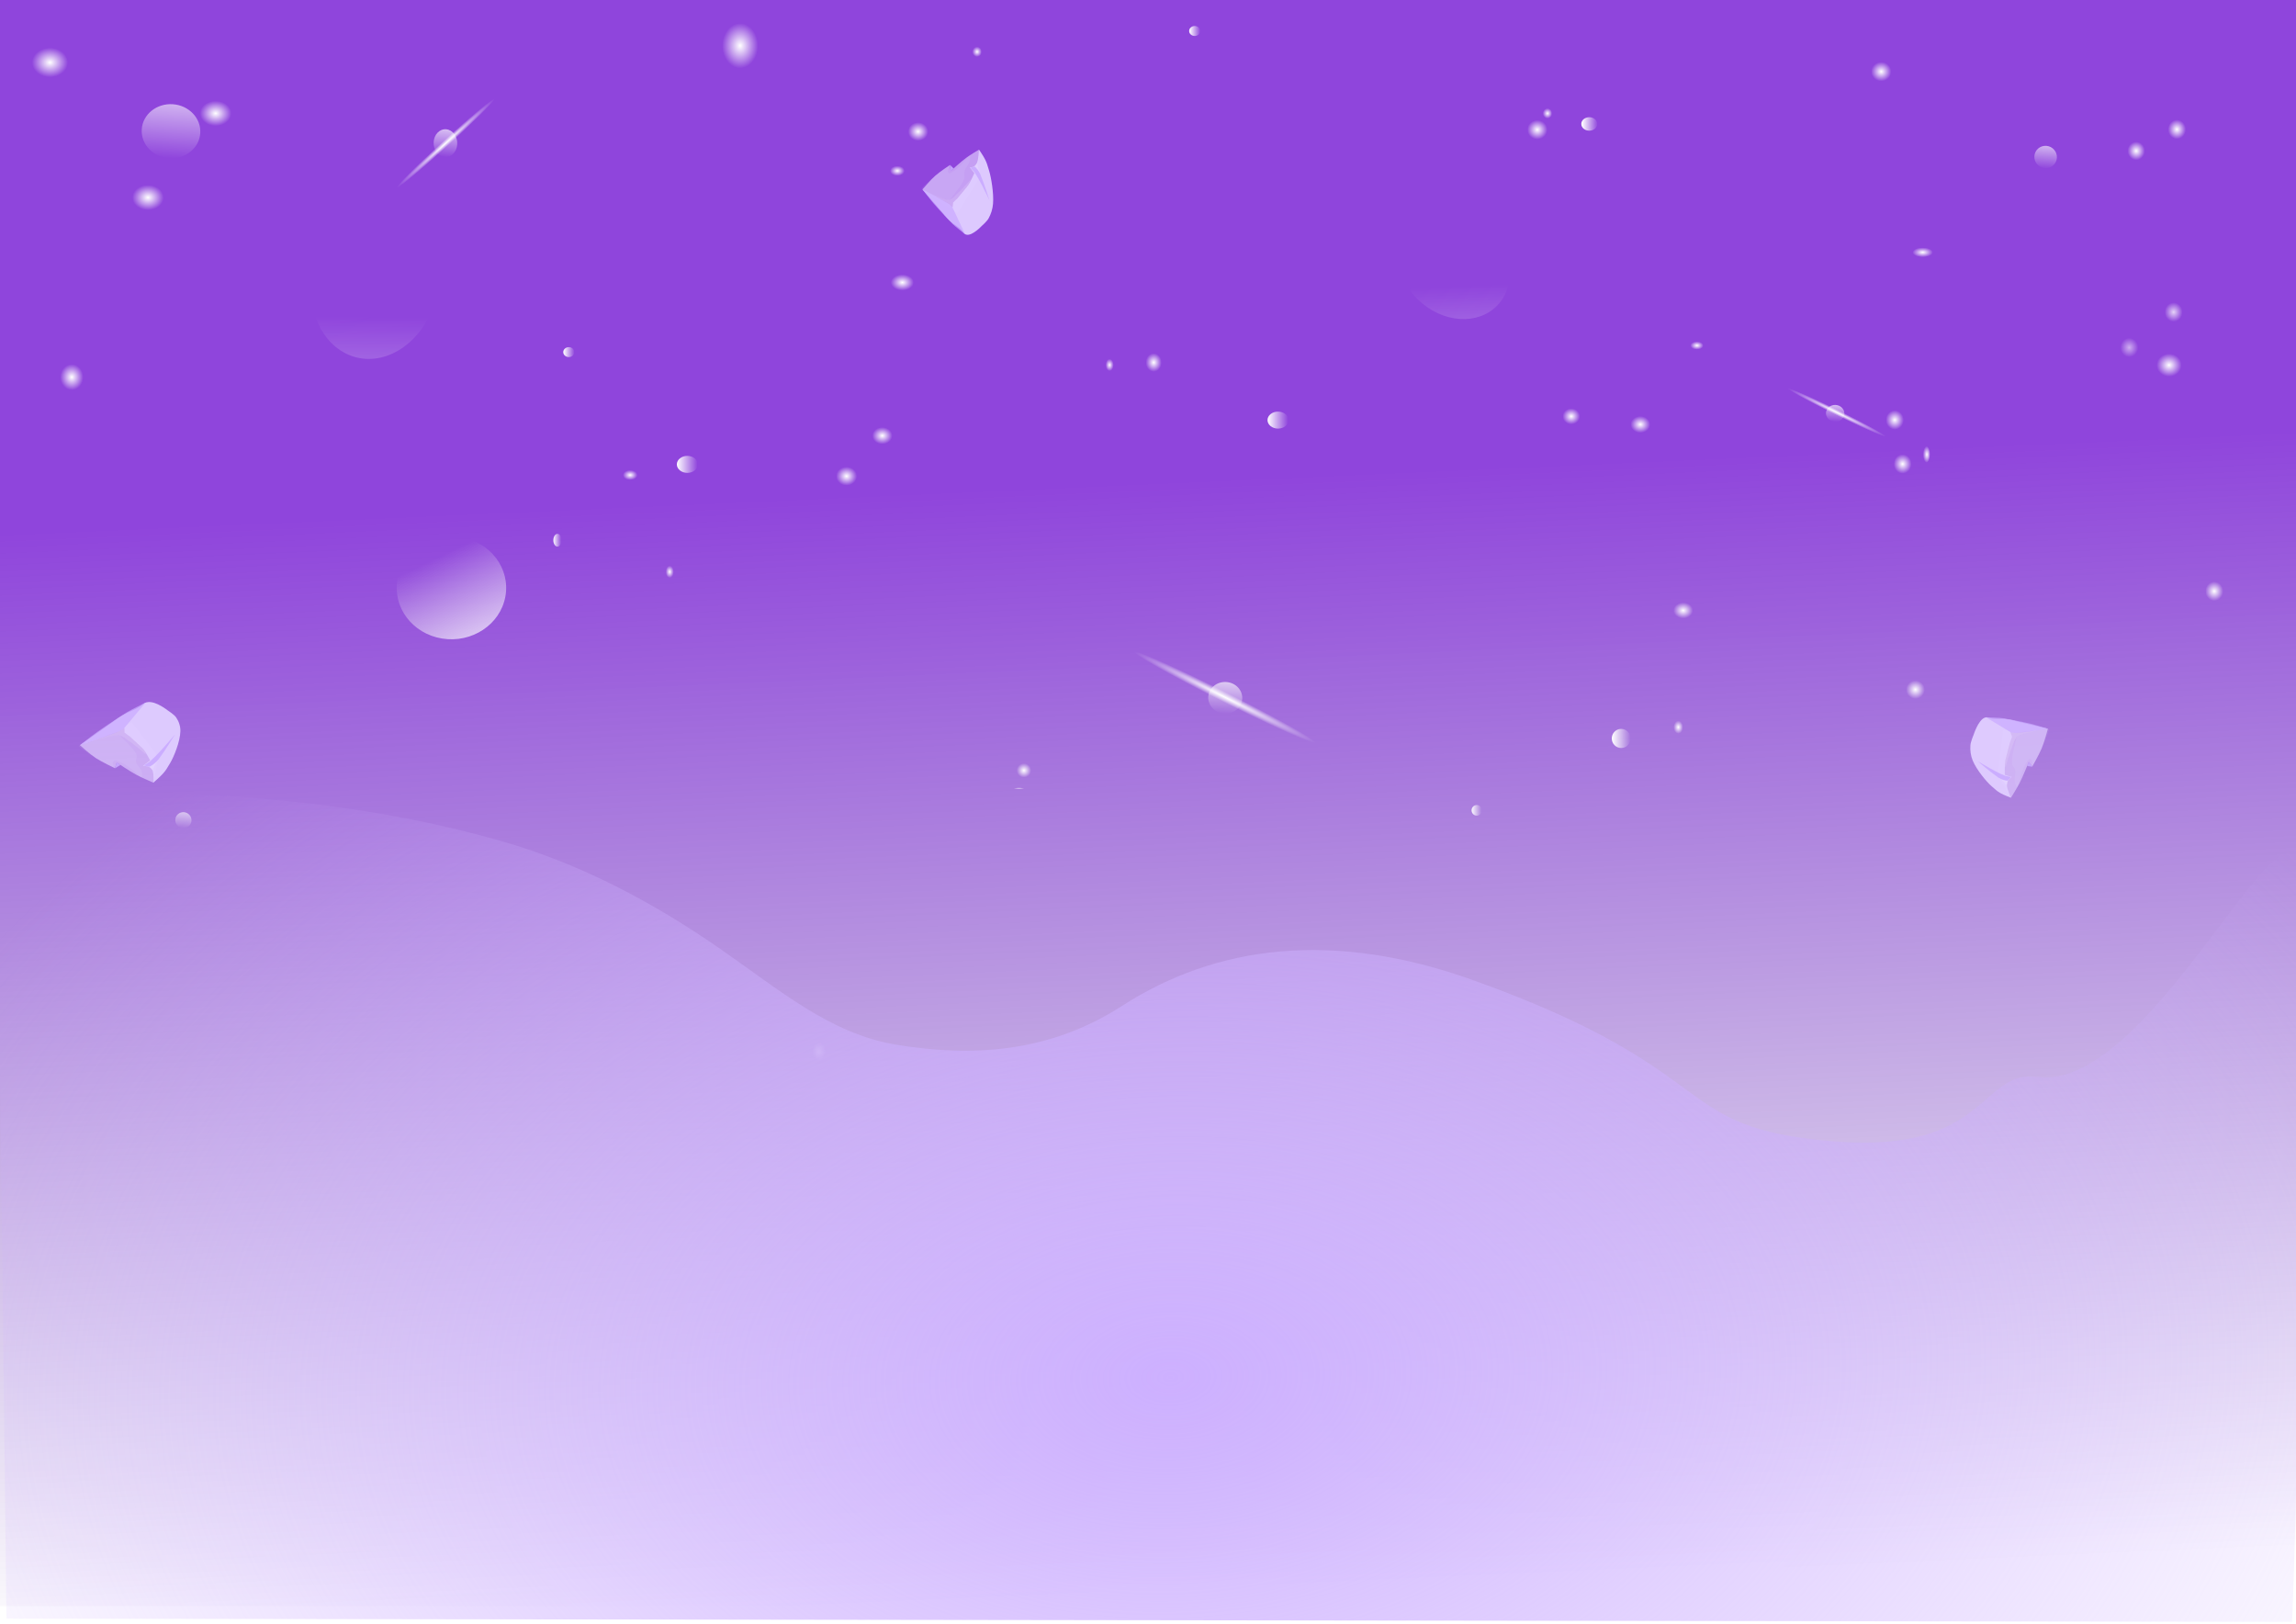 <?xml version="1.0" encoding="UTF-8" standalone="no"?>
<!-- Created with Inkscape (http://www.inkscape.org/) -->

<svg
   width="1122.52"
   height="793.701"
   viewBox="0 0 297 210"
   version="1.1"
   id="svg1"
   inkscape:version="1.3 (0e150ed6c4, 2023-07-21)"
   sodipodi:docname="backg2.svg"
   xmlns:inkscape="http://www.inkscape.org/namespaces/inkscape"
   xmlns:sodipodi="http://sodipodi.sourceforge.net/DTD/sodipodi-0.dtd"
   xmlns:xlink="http://www.w3.org/1999/xlink"
   xmlns="http://www.w3.org/2000/svg"
   xmlns:svg="http://www.w3.org/2000/svg">
  <sodipodi:namedview
     id="namedview1"
     pagecolor="#ffffff"
     bordercolor="#000000"
     borderopacity="0.25"
     inkscape:showpageshadow="2"
     inkscape:pageopacity="0.0"
     inkscape:pagecheckerboard="0"
     inkscape:deskcolor="#d1d1d1"
     inkscape:document-units="px"
     inkscape:zoom="0.63446243"
     inkscape:cx="628.87884"
     inkscape:cy="494.11909"
     inkscape:window-width="1360"
     inkscape:window-height="705"
     inkscape:window-x="-8"
     inkscape:window-y="-8"
     inkscape:window-maximized="1"
     inkscape:current-layer="layer1" />
  <defs
     id="defs1">
    <linearGradient
       id="linearGradient175"
       inkscape:collect="always">
      <stop
         style="stop-color:#cdb0ff;stop-opacity:1;"
         offset="0"
         id="stop175" />
      <stop
         style="stop-color:#cdb0ff;stop-opacity:0;"
         offset="1"
         id="stop176" />
    </linearGradient>
    <linearGradient
       id="linearGradient41"
       inkscape:collect="always">
      <stop
         style="stop-color:#6600cf;stop-opacity:1;"
         offset="0"
         id="stop41" />
      <stop
         style="stop-color:#3e0597;stop-opacity:0;"
         offset="1"
         id="stop42" />
    </linearGradient>
    <linearGradient
       id="linearGradient35"
       inkscape:collect="always">
      <stop
         style="stop-color:#ffffff;stop-opacity:0.646;"
         offset="0"
         id="stop34" />
      <stop
         style="stop-color:#ffffff;stop-opacity:0;"
         offset="1"
         id="stop35" />
    </linearGradient>
    <linearGradient
       id="linearGradient28"
       inkscape:collect="always">
      <stop
         style="stop-color:#ffffff;stop-opacity:0.579;"
         offset="0"
         id="stop29" />
      <stop
         style="stop-color:#ffffff;stop-opacity:0;"
         offset="1"
         id="stop30" />
    </linearGradient>
    <linearGradient
       id="linearGradient27"
       inkscape:collect="always">
      <stop
         style="stop-color:#ffffff;stop-opacity:1;"
         offset="0"
         id="stop27" />
      <stop
         style="stop-color:#ffffff;stop-opacity:0;"
         offset="1"
         id="stop28" />
    </linearGradient>
    <linearGradient
       id="linearGradient24"
       inkscape:collect="always">
      <stop
         style="stop-color:#ffffff;stop-opacity:1;"
         offset="0"
         id="stop25" />
      <stop
         style="stop-color:#ffffff;stop-opacity:0;"
         offset="1"
         id="stop26" />
    </linearGradient>
    <linearGradient
       id="linearGradient15"
       inkscape:collect="always">
      <stop
         style="stop-color:#ffffff;stop-opacity:1;"
         offset="0"
         id="stop16" />
      <stop
         style="stop-color:#ffffff;stop-opacity:0;"
         offset="1"
         id="stop17" />
    </linearGradient>
    <linearGradient
       id="linearGradient14"
       inkscape:collect="always">
      <stop
         style="stop-color:#f7f2ff;stop-opacity:0.56;"
         offset="0"
         id="stop14" />
      <stop
         style="stop-color:#f7f2ff;stop-opacity:0;"
         offset="1"
         id="stop15" />
    </linearGradient>
    <linearGradient
       id="linearGradient13"
       inkscape:collect="always">
      <stop
         style="stop-color:#f7f2ff;stop-opacity:1;"
         offset="0"
         id="stop12" />
      <stop
         style="stop-color:#f9f9f9;stop-opacity:0;"
         offset="0.963"
         id="stop13" />
    </linearGradient>
    <linearGradient
       id="linearGradient1"
       inkscape:collect="always">
      <stop
         style="stop-color:#f7f2ff;stop-opacity:1;"
         offset="0"
         id="stop1" />
      <stop
         style="stop-color:#f7f2ff;stop-opacity:0;"
         offset="1"
         id="stop2" />
    </linearGradient>
    <linearGradient
       inkscape:collect="always"
       xlink:href="#linearGradient1"
       id="linearGradient2"
       x1="-57.293"
       y1="92.704"
       x2="47.263"
       y2="42.595"
       gradientUnits="userSpaceOnUse"
       gradientTransform="matrix(0.758,0,0,0.855,-76.936,40.062)" />
    <filter
       inkscape:collect="always"
       style="color-interpolation-filters:sRGB"
       id="filter2"
       x="-0.012"
       y="-0.021"
       width="1.024"
       height="1.042">
      <feGaussianBlur
         inkscape:collect="always"
         stdDeviation="0.228"
         id="feGaussianBlur2" />
    </filter>
    <filter
       inkscape:collect="always"
       style="color-interpolation-filters:sRGB"
       id="filter7"
       x="-0.02"
       y="-0.012"
       width="1.039"
       height="1.025">
      <feGaussianBlur
         inkscape:collect="always"
         stdDeviation="0.038"
         id="feGaussianBlur7" />
    </filter>
    <filter
       inkscape:collect="always"
       style="color-interpolation-filters:sRGB"
       id="filter2-8"
       x="-0.012"
       y="-0.021"
       width="1.024"
       height="1.042">
      <feGaussianBlur
         inkscape:collect="always"
         stdDeviation="0.228"
         id="feGaussianBlur2-9" />
    </filter>
    <filter
       inkscape:collect="always"
       style="color-interpolation-filters:sRGB"
       id="filter7-7"
       x="-0.02"
       y="-0.012"
       width="1.039"
       height="1.025">
      <feGaussianBlur
         inkscape:collect="always"
         stdDeviation="0.038"
         id="feGaussianBlur7-6" />
    </filter>
    <linearGradient
       inkscape:collect="always"
       xlink:href="#linearGradient13"
       id="linearGradient9"
       gradientUnits="userSpaceOnUse"
       gradientTransform="matrix(0.463,0,0,0.563,-125.412,90.97)"
       x1="1.167"
       y1="77.605"
       x2="72.794"
       y2="17.204" />
    <linearGradient
       inkscape:collect="always"
       xlink:href="#linearGradient1"
       id="linearGradient10"
       gradientUnits="userSpaceOnUse"
       gradientTransform="matrix(0.701,0,0,0.661,34.299,150.097)"
       x1="-45.533"
       y1="105.426"
       x2="47.263"
       y2="42.595" />
    <filter
       inkscape:collect="always"
       style="color-interpolation-filters:sRGB"
       id="filter10"
       x="-0.015"
       y="-0.015"
       width="1.03"
       height="1.03">
      <feGaussianBlur
         inkscape:collect="always"
         stdDeviation="0.37"
         id="feGaussianBlur10" />
    </filter>
    <filter
       inkscape:collect="always"
       style="color-interpolation-filters:sRGB"
       id="filter11"
       x="-1.6338611e-05"
       y="-1.3774386e-05"
       width="1"
       height="1">
      <feGaussianBlur
         inkscape:collect="always"
         stdDeviation="0"
         id="feGaussianBlur11" />
    </filter>
    <radialGradient
       inkscape:collect="always"
       xlink:href="#linearGradient14"
       id="radialGradient15"
       cx="108.822"
       cy="138.289"
       fx="108.822"
       fy="138.289"
       r="3.793"
       gradientTransform="matrix(0.231,0,0,0.308,80.792,93.404)"
       gradientUnits="userSpaceOnUse" />
    <radialGradient
       inkscape:collect="always"
       xlink:href="#linearGradient15"
       id="radialGradient17"
       cx="249.737"
       cy="30.342"
       fx="249.737"
       fy="30.342"
       r="2.334"
       gradientTransform="matrix(0.569,0,0,0.271,106.609,24.416)"
       gradientUnits="userSpaceOnUse" />
    <linearGradient
       inkscape:collect="always"
       xlink:href="#linearGradient24"
       id="linearGradient26"
       x1="163.963"
       y1="53.098"
       x2="168.047"
       y2="53.098"
       gradientUnits="userSpaceOnUse"
       gradientTransform="matrix(0.664,0,0,0.471,55.055,29.315)" />
    <radialGradient
       inkscape:collect="always"
       xlink:href="#linearGradient27"
       id="radialGradient28"
       cx="143.54"
       cy="47.555"
       fx="143.54"
       fy="47.555"
       r="3.501"
       gradientTransform="matrix(0.152,0,0,0.224,121.712,36.551)"
       gradientUnits="userSpaceOnUse" />
    <linearGradient
       inkscape:collect="always"
       xlink:href="#linearGradient35"
       id="linearGradient30"
       x1="147.625"
       y1="65.643"
       x2="154.627"
       y2="65.643"
       gradientUnits="userSpaceOnUse"
       gradientTransform="translate(-74.834,-232.457)" />
    <radialGradient
       inkscape:collect="always"
       xlink:href="#linearGradient27"
       id="radialGradient28-1"
       cx="143.54"
       cy="47.555"
       fx="143.54"
       fy="47.555"
       r="3.501"
       gradientTransform="matrix(0.322,0,0,0.341,230.111,3.3)"
       gradientUnits="userSpaceOnUse" />
    <radialGradient
       inkscape:collect="always"
       xlink:href="#linearGradient27"
       id="radialGradient28-19"
       cx="143.54"
       cy="47.555"
       fx="143.54"
       fy="47.555"
       r="3.501"
       gradientTransform="matrix(0.333,0,0,0.357,233.799,-0.246)"
       gradientUnits="userSpaceOnUse" />
    <radialGradient
       inkscape:collect="always"
       xlink:href="#linearGradient27"
       id="radialGradient28-3"
       cx="143.54"
       cy="47.555"
       fx="143.54"
       fy="47.555"
       r="3.501"
       gradientTransform="matrix(0.244,0,0,0.151,184.483,37.504)"
       gradientUnits="userSpaceOnUse" />
    <radialGradient
       inkscape:collect="always"
       xlink:href="#linearGradient27"
       id="radialGradient28-9"
       cx="143.54"
       cy="47.555"
       fx="143.54"
       fy="47.555"
       r="3.501"
       gradientTransform="matrix(0.322,0,0,0.296,157.032,39.771)"
       gradientUnits="userSpaceOnUse" />
    <radialGradient
       inkscape:collect="always"
       xlink:href="#linearGradient27"
       id="radialGradient28-16"
       cx="143.54"
       cy="47.555"
       fx="143.54"
       fy="47.555"
       r="3.501"
       gradientTransform="matrix(0.348,0,0,0.341,197.817,72.976)"
       gradientUnits="userSpaceOnUse" />
    <radialGradient
       inkscape:collect="always"
       xlink:href="#linearGradient27"
       id="radialGradient28-7"
       cx="143.54"
       cy="47.555"
       fx="143.54"
       fy="47.555"
       r="3.501"
       gradientTransform="matrix(0.363,0,0,0.309,160.085,40.203)"
       gradientUnits="userSpaceOnUse" />
    <radialGradient
       inkscape:collect="always"
       xlink:href="#linearGradient27"
       id="radialGradient28-5"
       cx="143.54"
       cy="47.555"
       fx="143.54"
       fy="47.555"
       r="3.501"
       gradientTransform="matrix(0.387,0,0,0.347,53.954,45.08)"
       gradientUnits="userSpaceOnUse" />
    <radialGradient
       inkscape:collect="always"
       xlink:href="#linearGradient27"
       id="radialGradient28-79"
       cx="143.54"
       cy="47.555"
       fx="143.54"
       fy="47.555"
       r="3.501"
       gradientTransform="matrix(0.374,0,0,0.313,60.446,41.465)"
       gradientUnits="userSpaceOnUse" />
    <radialGradient
       inkscape:collect="always"
       xlink:href="#linearGradient27"
       id="radialGradient28-55"
       cx="143.54"
       cy="47.555"
       fx="143.54"
       fy="47.555"
       r="3.501"
       gradientTransform="matrix(0.27,0,0,0.263,93.695,87.132)"
       gradientUnits="userSpaceOnUse" />
    <radialGradient
       inkscape:collect="always"
       xlink:href="#linearGradient27"
       id="radialGradient28-0"
       cx="143.54"
       cy="47.555"
       fx="143.54"
       fy="47.555"
       r="3.501"
       gradientTransform="matrix(0.231,0,0,0.023,98.652,-103.036)"
       gradientUnits="userSpaceOnUse" />
    <linearGradient
       inkscape:collect="always"
       xlink:href="#linearGradient28"
       id="linearGradient31"
       gradientUnits="userSpaceOnUse"
       gradientTransform="matrix(0.295,0,0,0.277,59.388,-48.837)"
       x1="147.625"
       y1="65.643"
       x2="154.627"
       y2="65.643" />
    <linearGradient
       inkscape:collect="always"
       xlink:href="#linearGradient28"
       id="linearGradient32"
       gradientUnits="userSpaceOnUse"
       gradientTransform="matrix(0.413,0,0,0.385,-61.942,-290.72)"
       x1="147.625"
       y1="65.643"
       x2="154.627"
       y2="65.643" />
    <linearGradient
       inkscape:collect="always"
       xlink:href="#linearGradient28"
       id="linearGradient33"
       gradientUnits="userSpaceOnUse"
       gradientTransform="translate(-135.745,-88.9)"
       x1="147.625"
       y1="65.643"
       x2="154.627"
       y2="65.643" />
    <radialGradient
       inkscape:collect="always"
       xlink:href="#linearGradient27"
       id="radialGradient28-19-7"
       cx="143.54"
       cy="47.555"
       fx="143.54"
       fy="47.555"
       r="3.501"
       gradientTransform="matrix(0.177,0,0,0.24,191.693,82.637)"
       gradientUnits="userSpaceOnUse" />
    <radialGradient
       inkscape:collect="always"
       xlink:href="#linearGradient27"
       id="radialGradient28-19-1"
       cx="143.54"
       cy="47.555"
       fx="143.54"
       fy="47.555"
       r="3.501"
       gradientTransform="matrix(0.177,0,0,0.189,174.772,5.674)"
       gradientUnits="userSpaceOnUse" />
    <radialGradient
       inkscape:collect="always"
       xlink:href="#linearGradient27"
       id="radialGradient28-19-11"
       cx="143.54"
       cy="47.555"
       fx="143.54"
       fy="47.555"
       r="3.501"
       gradientTransform="matrix(0.363,0,0,0.296,165.627,-93.027)"
       gradientUnits="userSpaceOnUse" />
    <radialGradient
       inkscape:collect="always"
       xlink:href="#linearGradient27"
       id="radialGradient28-19-79"
       cx="143.54"
       cy="47.555"
       fx="143.54"
       fy="47.555"
       r="3.501"
       gradientTransform="matrix(0.374,0,0,0.357,145.175,-0.204)"
       gradientUnits="userSpaceOnUse" />
    <radialGradient
       inkscape:collect="always"
       xlink:href="#linearGradient27"
       id="radialGradient28-19-0"
       cx="143.54"
       cy="47.555"
       fx="143.54"
       fy="47.555"
       r="3.501"
       gradientTransform="matrix(3.754,-1.9339707e-8,0,0.186,-720.091,0.825)"
       gradientUnits="userSpaceOnUse" />
    <filter
       inkscape:collect="always"
       style="color-interpolation-filters:sRGB"
       id="filter35"
       x="-0.291"
       y="-0.269"
       width="1.582"
       height="1.537">
      <feGaussianBlur
         inkscape:collect="always"
         stdDeviation="0.849"
         id="feGaussianBlur35" />
    </filter>
    <radialGradient
       inkscape:collect="always"
       xlink:href="#linearGradient27"
       id="radialGradient28-19-72"
       cx="143.54"
       cy="47.555"
       fx="143.54"
       fy="47.555"
       r="3.501"
       gradientTransform="matrix(0.333,0,0,0.357,233.37,23.389)"
       gradientUnits="userSpaceOnUse" />
    <radialGradient
       inkscape:collect="always"
       xlink:href="#linearGradient27"
       id="radialGradient28-19-4"
       cx="143.54"
       cy="47.555"
       fx="143.54"
       fy="47.555"
       r="3.501"
       gradientTransform="matrix(0.333,0,0,0.357,227.632,27.967)"
       gradientUnits="userSpaceOnUse" />
    <radialGradient
       inkscape:collect="always"
       xlink:href="#linearGradient27"
       id="radialGradient28-19-16"
       cx="143.54"
       cy="47.555"
       fx="143.54"
       fy="47.555"
       r="3.501"
       gradientTransform="matrix(0.464,0,0,0.424,213.985,27.058)"
       gradientUnits="userSpaceOnUse" />
    <radialGradient
       inkscape:collect="always"
       xlink:href="#linearGradient27"
       id="radialGradient28-19-2"
       cx="143.54"
       cy="47.555"
       fx="143.54"
       fy="47.555"
       r="3.501"
       gradientTransform="matrix(0.295,0,0,0.343,106.893,30.571)"
       gradientUnits="userSpaceOnUse" />
    <radialGradient
       inkscape:collect="always"
       xlink:href="#linearGradient27"
       id="radialGradient28-19-11-8"
       cx="143.54"
       cy="47.555"
       fx="143.54"
       fy="47.555"
       r="3.501"
       gradientTransform="matrix(0.428,0,0,0.48,-52.151,-71.601)"
       gradientUnits="userSpaceOnUse" />
    <radialGradient
       inkscape:collect="always"
       xlink:href="#linearGradient27"
       id="radialGradient28-79-4"
       cx="143.54"
       cy="47.555"
       fx="143.54"
       fy="47.555"
       r="3.501"
       gradientTransform="matrix(0.27,0,0,0.184,77.32,13.344)"
       gradientUnits="userSpaceOnUse" />
    <radialGradient
       inkscape:collect="always"
       xlink:href="#linearGradient27"
       id="radialGradient28-79-5"
       cx="143.54"
       cy="47.555"
       fx="143.54"
       fy="47.555"
       r="3.501"
       gradientTransform="matrix(0.427,0,0,0.296,55.43,22.457)"
       gradientUnits="userSpaceOnUse" />
    <radialGradient
       inkscape:collect="always"
       xlink:href="#linearGradient27"
       id="radialGradient28-79-46"
       cx="143.54"
       cy="47.555"
       fx="143.54"
       fy="47.555"
       r="3.501"
       gradientTransform="matrix(0.374,0,0,0.341,65.079,0.801)"
       gradientUnits="userSpaceOnUse" />
    <radialGradient
       inkscape:collect="always"
       xlink:href="#linearGradient27"
       id="radialGradient28-79-9"
       cx="143.54"
       cy="47.555"
       fx="143.54"
       fy="47.555"
       r="3.501"
       gradientTransform="matrix(0.583,0,0,0.464,-64.541,3.483)"
       gradientUnits="userSpaceOnUse" />
    <radialGradient
       inkscape:collect="always"
       xlink:href="#linearGradient27"
       id="radialGradient28-79-42"
       cx="143.54"
       cy="47.555"
       fx="143.54"
       fy="47.555"
       r="3.501"
       gradientTransform="matrix(0.583,0,0,0.464,-55.788,-7.4)"
       gradientUnits="userSpaceOnUse" />
    <radialGradient
       inkscape:collect="always"
       xlink:href="#linearGradient27"
       id="radialGradient28-19-0-2"
       cx="143.54"
       cy="47.555"
       fx="143.54"
       fy="47.555"
       r="3.501"
       gradientTransform="matrix(2.452,-2.1307627e-8,0,0.123,-394.866,48.139)"
       gradientUnits="userSpaceOnUse" />
    <filter
       inkscape:collect="always"
       style="color-interpolation-filters:sRGB"
       id="filter35-7"
       x="-0.291"
       y="-0.269"
       width="1.582"
       height="1.537">
      <feGaussianBlur
         inkscape:collect="always"
         stdDeviation="0.849"
         id="feGaussianBlur35-2" />
    </filter>
    <linearGradient
       inkscape:collect="always"
       xlink:href="#linearGradient35"
       id="linearGradient36"
       gradientUnits="userSpaceOnUse"
       gradientTransform="translate(-74.834,-232.457)"
       x1="147.625"
       y1="65.643"
       x2="154.627"
       y2="65.643" />
    <filter
       inkscape:collect="always"
       style="color-interpolation-filters:sRGB"
       id="filter2-1"
       x="-0.012"
       y="-0.021"
       width="1.024"
       height="1.042">
      <feGaussianBlur
         inkscape:collect="always"
         stdDeviation="0.228"
         id="feGaussianBlur2-5" />
    </filter>
    <filter
       inkscape:collect="always"
       style="color-interpolation-filters:sRGB"
       id="filter7-8"
       x="-0.02"
       y="-0.012"
       width="1.039"
       height="1.025">
      <feGaussianBlur
         inkscape:collect="always"
         stdDeviation="0.038"
         id="feGaussianBlur7-3" />
    </filter>
    <filter
       inkscape:collect="always"
       style="color-interpolation-filters:sRGB"
       id="filter36"
       x="-0.02"
       y="-0.019"
       width="1.04"
       height="1.037">
      <feGaussianBlur
         inkscape:collect="always"
         stdDeviation="0.298"
         id="feGaussianBlur36" />
    </filter>
    <radialGradient
       inkscape:collect="always"
       xlink:href="#linearGradient27"
       id="radialGradient17-9"
       cx="249.737"
       cy="30.342"
       fx="249.737"
       fy="30.342"
       r="2.334"
       gradientTransform="matrix(1,0,0,0.819,-243.272,-16.769)"
       gradientUnits="userSpaceOnUse" />
    <radialGradient
       inkscape:collect="always"
       xlink:href="#linearGradient27"
       id="radialGradient17-96"
       cx="249.737"
       cy="30.342"
       fx="249.737"
       fy="30.342"
       r="2.334"
       gradientTransform="matrix(1,0,0,1.25,-153.997,-32.016)"
       gradientUnits="userSpaceOnUse" />
    <linearGradient
       inkscape:collect="always"
       xlink:href="#linearGradient24"
       id="linearGradient37"
       gradientUnits="userSpaceOnUse"
       x1="163.963"
       y1="53.098"
       x2="168.047"
       y2="53.098"
       gradientTransform="matrix(0.597,0,0,0.53,110.595,67.369)" />
    <linearGradient
       inkscape:collect="always"
       xlink:href="#linearGradient24"
       id="linearGradient38"
       gradientUnits="userSpaceOnUse"
       x1="163.963"
       y1="53.098"
       x2="168.047"
       y2="53.098"
       gradientTransform="matrix(0.328,0,0,0.295,136.506,89.146)" />
    <linearGradient
       inkscape:collect="always"
       xlink:href="#linearGradient24"
       id="linearGradient39"
       gradientUnits="userSpaceOnUse"
       x1="163.963"
       y1="53.098"
       x2="168.047"
       y2="53.098"
       gradientTransform="matrix(0.261,0,0,0.354,28.738,51.093)" />
    <linearGradient
       inkscape:collect="always"
       xlink:href="#linearGradient24"
       id="linearGradient40"
       gradientUnits="userSpaceOnUse"
       x1="163.963"
       y1="53.098"
       x2="168.047"
       y2="53.098"
       gradientTransform="matrix(0.508,0,0,0.373,121.333,-3.786)" />
    <radialGradient
       inkscape:collect="always"
       xlink:href="#linearGradient27"
       id="radialGradient28-19-16-0"
       cx="143.54"
       cy="47.555"
       fx="143.54"
       fy="47.555"
       r="3.501"
       gradientTransform="matrix(0.333,0,0,0.357,238.629,59.488)"
       gradientUnits="userSpaceOnUse" />
    <radialGradient
       inkscape:collect="always"
       xlink:href="#linearGradient27"
       id="radialGradient28-19-16-8"
       cx="143.54"
       cy="47.555"
       fx="143.54"
       fy="47.555"
       r="3.501"
       gradientTransform="matrix(0.333,0,0,0.357,198.313,43.027)"
       gradientUnits="userSpaceOnUse" />
    <radialGradient
       inkscape:collect="always"
       xlink:href="#linearGradient27"
       id="radialGradient28-19-16-3"
       cx="143.54"
       cy="47.555"
       fx="143.54"
       fy="47.555"
       r="3.501"
       gradientTransform="matrix(0.333,0,0,0.357,197.302,37.334)"
       gradientUnits="userSpaceOnUse" />
    <radialGradient
       inkscape:collect="always"
       xlink:href="#linearGradient27"
       id="radialGradient17-0"
       cx="249.737"
       cy="30.342"
       fx="249.737"
       fy="30.342"
       r="2.334"
       gradientTransform="matrix(0.217,0,0,0.467,195.058,44.606)"
       gradientUnits="userSpaceOnUse" />
    <linearGradient
       inkscape:collect="always"
       xlink:href="#linearGradient41"
       id="linearGradient42"
       x1="159.878"
       y1="61.851"
       x2="166.297"
       y2="205.974"
       gradientUnits="userSpaceOnUse" />
    <radialGradient
       inkscape:collect="always"
       xlink:href="#linearGradient27"
       id="radialGradient28-19-0-21"
       cx="143.54"
       cy="47.555"
       fx="143.54"
       fy="47.555"
       r="3.501"
       gradientTransform="matrix(2.025,-2.0383559e-8,0,0.099,-531.296,-61.69)"
       gradientUnits="userSpaceOnUse" />
    <linearGradient
       inkscape:collect="always"
       xlink:href="#linearGradient35"
       id="linearGradient30-6"
       x1="147.625"
       y1="65.643"
       x2="154.627"
       y2="65.643"
       gradientUnits="userSpaceOnUse"
       gradientTransform="translate(-74.834,-232.457)" />
    <filter
       inkscape:collect="always"
       style="color-interpolation-filters:sRGB"
       id="filter35-76"
       x="-0.291"
       y="-0.269"
       width="1.582"
       height="1.537">
      <feGaussianBlur
         inkscape:collect="always"
         stdDeviation="0.849"
         id="feGaussianBlur35-0" />
    </filter>
    <linearGradient
       inkscape:collect="always"
       xlink:href="#linearGradient24"
       id="linearGradient43"
       gradientUnits="userSpaceOnUse"
       gradientTransform="matrix(0.351,0,0,0.275,15.339,30.924)"
       x1="163.963"
       y1="53.098"
       x2="168.047"
       y2="53.098" />
    <linearGradient
       inkscape:collect="always"
       xlink:href="#linearGradient24"
       id="linearGradient44"
       gradientUnits="userSpaceOnUse"
       gradientTransform="matrix(0.664,0,0,0.471,-21.354,35.042)"
       x1="163.963"
       y1="53.098"
       x2="168.047"
       y2="53.098" />
    <radialGradient
       inkscape:collect="always"
       xlink:href="#linearGradient27"
       id="radialGradient28-79-4-3"
       cx="143.54"
       cy="47.555"
       fx="143.54"
       fy="47.555"
       r="3.501"
       gradientTransform="matrix(0.27,0,0,0.184,42.759,52.694)"
       gradientUnits="userSpaceOnUse" />
    <radialGradient
       inkscape:collect="always"
       xlink:href="#linearGradient27"
       id="radialGradient28-76"
       cx="143.54"
       cy="47.555"
       fx="143.54"
       fy="47.555"
       r="3.501"
       gradientTransform="matrix(0.152,0,0,0.224,64.808,63.301)"
       gradientUnits="userSpaceOnUse" />
    <linearGradient
       inkscape:collect="always"
       xlink:href="#linearGradient24"
       id="linearGradient45"
       gradientUnits="userSpaceOnUse"
       gradientTransform="matrix(0.351,0,0,0.275,96.302,-10.609)"
       x1="163.963"
       y1="53.098"
       x2="168.047"
       y2="53.098" />
    <radialGradient
       inkscape:collect="always"
       xlink:href="#linearGradient27"
       id="radialGradient28-19-1-6"
       cx="143.54"
       cy="47.555"
       fx="143.54"
       fy="47.555"
       r="3.501"
       gradientTransform="matrix(0.177,0,0,0.189,100.985,-2.294)"
       gradientUnits="userSpaceOnUse" />
    <radialGradient
       inkscape:collect="always"
       xlink:href="#linearGradient27"
       id="radialGradient28-19-79-7"
       cx="143.54"
       cy="47.555"
       fx="143.54"
       fy="47.555"
       r="3.501"
       gradientTransform="matrix(0.374,0,0,0.357,189.662,-7.716)"
       gradientUnits="userSpaceOnUse" />
    <filter
       inkscape:label="Tiger Fur"
       inkscape:menu="Overlays"
       inkscape:menu-tooltip="Tiger fur pattern with folds and bevel around the edges"
       height="1.266"
       y="-0.133"
       width="1.139"
       x="-0.07"
       style="color-interpolation-filters:sRGB"
       id="filter171">
      <feTurbulence
         type="turbulence"
         result="result0"
         seed="57"
         numOctaves="2"
         baseFrequency="0.1 0.015"
         id="feTurbulence167" />
      <feComposite
         result="result1"
         operator="over"
         in2="result0"
         in="result0"
         id="feComposite167" />
      <feComposite
         result="fbSourceGraphic"
         in="SourceGraphic"
         operator="arithmetic"
         in2="result1"
         k1="1"
         id="feComposite168"
         k2="0"
         k3="0"
         k4="0" />
      <feGaussianBlur
         stdDeviation="8.071 6.068"
         result="result8"
         in="fbSourceGraphic"
         id="feGaussianBlur168" />
      <feComposite
         in2="result8"
         result="result6"
         operator="xor"
         in="result8"
         id="feComposite169" />
      <feDisplacementMap
         xChannelSelector="A"
         yChannelSelector="A"
         scale="100"
         result="result4"
         in="result1"
         in2="result6"
         id="feDisplacementMap169" />
      <feComposite
         in2="result4"
         result="result2"
         operator="arithmetic"
         k1="1"
         in="SourceGraphic"
         id="feComposite170"
         k2="0"
         k3="0"
         k4="0" />
      <feComposite
         operator="out"
         in="SourceGraphic"
         in2="result2"
         id="feComposite171" />
    </filter>
    <filter
       inkscape:collect="always"
       style="color-interpolation-filters:sRGB"
       id="filter172"
       x="-0.002"
       y="-0.005"
       width="1.004"
       height="1.01">
      <feGaussianBlur
         inkscape:collect="always"
         stdDeviation="0.225"
         id="feGaussianBlur172" />
    </filter>
    <radialGradient
       inkscape:collect="always"
       xlink:href="#linearGradient175"
       id="radialGradient176"
       cx="150.477"
       cy="185.452"
       fx="150.477"
       fy="185.452"
       r="149.941"
       gradientTransform="matrix(1.193,-0.039,0.024,0.752,-32.56,44.546)"
       gradientUnits="userSpaceOnUse" />
  </defs>
  <g
     inkscape:label="Capa 1"
     inkscape:groupmode="layer"
     id="layer1">
    <rect
       style="opacity:0.729;fill:url(#linearGradient42);fill-opacity:1;stroke-width:0.265"
       id="rect1"
       width="297"
       height="210.059"
       x="-8.0138784e-09"
       y="-2.334" />
    <ellipse
       style="fill:url(#radialGradient28-19-79-7);stroke-width:0.112"
       id="path26-0-5-2"
       cx="243.405"
       cy="9.267"
       rx="1.311"
       ry="2.917" />
    <ellipse
       style="fill:url(#radialGradient28-19-1-6);stroke-width:0.056"
       id="path26-0-6-5"
       cx="126.34"
       cy="6.706"
       rx="0.618"
       ry="1.546" />
    <ellipse
       style="fill:url(#linearGradient45);stroke-width:0.082"
       id="path21-0-5"
       cx="154.542"
       cy="4.008"
       rx="0.716"
       ry="0.643" />
    <ellipse
       style="fill:url(#radialGradient28-76);stroke-width:0.056"
       id="path26-1"
       cx="86.687"
       cy="73.937"
       rx="0.534"
       ry="1.827" />
    <ellipse
       style="fill:url(#radialGradient28-79-4-3);stroke-width:0.068"
       id="path26-00-3-7"
       cx="81.507"
       cy="61.466"
       rx="0.945"
       ry="1.507" />
    <ellipse
       style="fill:url(#linearGradient44);stroke-width:0.148"
       id="path21-96"
       cx="88.911"
       cy="60.06"
       rx="1.357"
       ry="1.1" />
    <ellipse
       style="fill:url(#linearGradient43);stroke-width:0.082"
       id="path21-0"
       cx="73.579"
       cy="45.541"
       rx="0.716"
       ry="0.643" />
    <ellipse
       style="fill:url(#radialGradient28-19-0-21);stroke-width:0.137"
       id="path26-0-7-8"
       cx="-240.601"
       cy="-56.968"
       rx="7.09"
       ry="0.811"
       transform="matrix(-0.898,-0.441,-0.378,0.926,0,0)" />
    <ellipse
       style="mix-blend-mode:normal;fill:url(#linearGradient30-6);stroke-width:0.265;filter:url(#filter35-76)"
       id="path28-3"
       cx="76.292"
       cy="-166.814"
       rx="3.501"
       ry="3.793"
       transform="matrix(-0.022,0.31,-0.313,-0.022,186.855,26.141)" />
    <ellipse
       style="fill:url(#radialGradient28-79-4);stroke-width:0.068"
       id="path26-00-3"
       cx="116.067"
       cy="22.116"
       rx="0.945"
       ry="1.507" />
    <ellipse
       style="fill:url(#radialGradient28-79-5);stroke-width:0.109"
       id="path26-00-9"
       cx="116.67"
       cy="36.553"
       rx="1.494"
       ry="2.421" />
    <ellipse
       style="fill:url(#radialGradient28-79-46);stroke-width:0.109"
       id="path26-00-92"
       cx="118.821"
       cy="17.025"
       rx="1.311"
       ry="2.787" />
    <ellipse
       style="fill:url(#radialGradient28-79-9);stroke-width:0.159"
       id="path26-00-5"
       cx="19.191"
       cy="25.562"
       rx="2.042"
       ry="3.793" />
    <ellipse
       style="fill:url(#radialGradient28-79-42);stroke-width:0.159"
       id="path26-00-8"
       cx="27.944"
       cy="14.679"
       rx="2.042"
       ry="3.793" />
    <ellipse
       style="fill:url(#radialGradient28-19-11-8);stroke-width:0.139"
       id="path26-0-4-1"
       cx="9.292"
       cy="-48.753"
       rx="1.499"
       ry="3.925"
       transform="scale(1,-1)" />
    <ellipse
       style="fill:url(#radialGradient28-5);stroke-width:0.112"
       id="path26-69"
       cx="109.571"
       cy="61.57"
       rx="1.357"
       ry="2.833" />
    <ellipse
       style="fill:url(#radialGradient28-79);stroke-width:0.105"
       id="path26-00"
       cx="114.188"
       cy="56.359"
       rx="1.311"
       ry="2.558" />
    <ellipse
       style="fill:url(#radialGradient28-55);stroke-width:0.081"
       id="path26-96"
       cx="132.443"
       cy="99.63"
       rx="0.945"
       ry="2.147" />
    <ellipse
       style="fill:url(#radialGradient28-0);stroke-width:0.022"
       id="path26-3"
       cx="131.777"
       cy="-101.962"
       rx="0.808"
       ry="0.185"
       transform="scale(1,-1)" />
    <g
       id="g8-1"
       transform="matrix(-0.034,0.122,-0.13,-0.033,267.737,84.194)">
      <path
         style="opacity:0.663;fill:#e0cdff;fill-opacity:1;stroke-width:1.006"
         d="m 82.54,0.21 c 0,0 14.057,-0.111 21.024,0.689 6.866,0.788 20.342,4.034 20.342,4.034 l -3.796,4.427 c 0,0 15.448,1.594 23.068,3.05 5.683,1.086 16.838,4.23 16.838,4.23 L 141.426,34.839 95.193,41.529 Z"
         id="path3-0"
         sodipodi:nodetypes="caccacccc" />
      <path
         style="opacity:0.969;fill:#e0cdff;fill-opacity:1"
         d="M 82.486,0.063 82.984,31.615 c 0,0 -0.779,8.261 2.24,17.198 3.009,8.909 -0.469,10.117 2.634,13.485 4.452,4.832 18.972,5.346 18.972,5.346 0,0 7.767,0.989 11.552,0.275 5.128,-0.968 10.222,-2.979 14.44,-6.051 8.541,-6.221 17.603,-18.428 20.629,-24.067 3.026,-5.639 3.567,-6.518 4.676,-10.039 1.134,-3.599 1.965,-11.148 1.965,-11.148 0,0 -7.303,5.98 -11.729,7.16 -1.639,0.437 -3.457,0.329 -5.088,-0.138 -1.482,-0.424 -3.988,-2.338 -3.988,-2.338 l -0.275,7.014 c 0,0 -10.039,2.75 -13.752,3.163 -3.713,0.413 -19.116,0.413 -19.116,0.413 l -6.601,-0.55 -4.126,2.75 -0.963,-5.363 z"
         id="path1-4"
         sodipodi:nodetypes="ccsacaasacaaccsccccc" />
      <path
         style="opacity:0.439;fill:#e7fafa;fill-opacity:0.167;stroke-width:1.011"
         d="M 82.473,-0.976 86.962,11.106 c 0,0 6.831,10.497 8.783,13.171 1.952,2.674 3.318,2.872 4.294,2.872 0.976,0 18.737,-0.792 21.372,-1.485 2.635,-0.693 3.955,-0.77 5.66,-1.782 1.43,-0.849 2.342,-2.872 3.611,-3.466 1.269,-0.594 1.561,-1.089 4.587,-1.584 3.025,-0.495 5.492,-0.529 8.002,-1.584 1.667,-0.701 4.392,-2.575 4.489,-3.07 0.098,-0.495 1.073,-0.891 -0.586,-0.99 -7.989,0.336 -23.619,0.406 -30.073,-3.47 -1.585,-4.347 9.185,-4.021 2.357,-5.641 -6.051,-1.188 -20.299,-3.862 -22.641,-4.06 -2.342,-0.198 -8.1,-0.693 -9.076,-0.891 -0.976,-0.198 -5.27,-0.099 -5.27,-0.099 z"
         id="path4-8"
         sodipodi:nodetypes="ccsssassassssssc" />
      <path
         style="opacity:0.439;fill:#fafafa;fill-opacity:0.64;filter:url(#filter2-8)"
         d="m 85.752,8.236 c 0,0.711 8.927,19.909 8.927,19.909 l 0.77,6.001 4.481,-2.921 c 0,0 4.613,0.634 6.936,0.711 6.706,0.221 13.528,0.539 20.117,-0.729 1.514,-0.291 4.354,-1.56 4.354,-1.56 0,0 -16.324,-0.142 -24.412,-1.106 -2.877,-0.343 -6.021,-0.214 -8.532,-1.659 -1.941,-1.117 -4.424,-5.056 -4.424,-5.056 z"
         id="path2-3"
         sodipodi:nodetypes="ccccaacaacc" />
      <path
         style="opacity:0.729;fill:#c9aaff;fill-opacity:1;stroke-width:1.006"
         d="m 82.558,0.142 c 0,0 -0.714,11.348 -0.67,17.029 0.071,9.246 1.308,24.753 1.518,27.696 0.209,2.943 3.299,15.812 3.299,15.812 l 8.796,-27.323 -0.838,-4.624 C 89.877,15.779 89.678,16.18 88.138,12.649 86.889,9.787 82.558,0.142 82.558,0.142 Z"
         id="path5-2"
         sodipodi:nodetypes="cascccsc" />
      <path
         style="opacity:0.91;fill:#c9aaff;fill-opacity:1"
         d="m 139.706,25.647 c 1.043,5.004 -7.507,31.486 -7.507,31.486 0,0 7.661,-14.769 10.634,-22.52 0.52,-1.355 0.626,-0.834 1.251,-4.17 0.626,-3.336 0,-6.255 0,-6.255 l -4.587,-2.294 z"
         id="path6-8"
         sodipodi:nodetypes="ccasccc" />
      <path
         style="opacity:0.439;fill:#fafafa;fill-opacity:0.639;filter:url(#filter7-7)"
         d="m 144.127,23.903 c 0,1.043 0.396,2.591 0.387,3.896 -0.008,1.082 -0.366,3.224 -0.366,3.224 1.453,-2.234 5.748,-7.87 4.47,-7.374 z"
         id="path7-1"
         sodipodi:nodetypes="caccc"
         transform="matrix(1,0,0,0.926,0,1.735)" />
      <path
         style="opacity:0.91;fill:#c9aaff;fill-opacity:1;stroke-width:1.315"
         d="m 119.992,9.397 4.009,-4.511 0.574,4.973 z"
         id="path8-9"
         sodipodi:nodetypes="cccc" />
    </g>
    <g
       id="g8"
       transform="matrix(0.076,-0.088,0.086,0.102,113.039,31.74)">
      <path
         style="opacity:0.663;fill:#e0cdff;fill-opacity:1;stroke-width:1.006"
         d="m 82.54,0.21 c 0,0 14.057,-0.111 21.024,0.689 6.866,0.788 20.342,4.034 20.342,4.034 l -3.796,4.427 c 0,0 15.448,1.594 23.068,3.05 5.683,1.086 16.838,4.23 16.838,4.23 L 141.426,34.839 95.193,41.529 Z"
         id="path3"
         sodipodi:nodetypes="caccacccc" />
      <path
         style="opacity:0.969;fill:#e0cdff;fill-opacity:1"
         d="M 82.486,0.063 82.984,31.615 c 0,0 -0.779,8.261 2.24,17.198 3.009,8.909 -0.469,10.117 2.634,13.485 4.452,4.832 18.972,5.346 18.972,5.346 0,0 7.767,0.989 11.552,0.275 5.128,-0.968 10.222,-2.979 14.44,-6.051 8.541,-6.221 17.603,-18.428 20.629,-24.067 3.026,-5.639 3.567,-6.518 4.676,-10.039 1.134,-3.599 1.965,-11.148 1.965,-11.148 0,0 -7.303,5.98 -11.729,7.16 -1.639,0.437 -3.457,0.329 -5.088,-0.138 -1.482,-0.424 -3.988,-2.338 -3.988,-2.338 l -0.275,7.014 c 0,0 -10.039,2.75 -13.752,3.163 -3.713,0.413 -19.116,0.413 -19.116,0.413 l -6.601,-0.55 -4.126,2.75 -0.963,-5.363 z"
         id="path1-6"
         sodipodi:nodetypes="ccsacaasacaaccsccccc" />
      <path
         style="opacity:0.439;fill:#e7fafa;fill-opacity:0.167;stroke-width:1.011"
         d="M 82.473,-0.976 86.962,11.106 c 0,0 6.831,10.497 8.783,13.171 1.952,2.674 3.318,2.872 4.294,2.872 0.976,0 18.737,-0.792 21.372,-1.485 2.635,-0.693 3.955,-0.77 5.66,-1.782 1.43,-0.849 2.342,-2.872 3.611,-3.466 1.269,-0.594 1.561,-1.089 4.587,-1.584 3.025,-0.495 5.492,-0.529 8.002,-1.584 1.667,-0.701 4.392,-2.575 4.489,-3.07 0.098,-0.495 1.073,-0.891 -0.586,-0.99 -7.989,0.336 -23.619,0.406 -30.073,-3.47 -1.585,-4.347 9.185,-4.021 2.357,-5.641 -6.051,-1.188 -20.299,-3.862 -22.641,-4.06 -2.342,-0.198 -8.1,-0.693 -9.076,-0.891 -0.976,-0.198 -5.27,-0.099 -5.27,-0.099 z"
         id="path4"
         sodipodi:nodetypes="ccsssassassssssc" />
      <path
         style="opacity:0.439;fill:#fafafa;fill-opacity:0.64;filter:url(#filter2)"
         d="m 85.752,8.236 c 0,0.711 8.927,19.909 8.927,19.909 l 0.77,6.001 4.481,-2.921 c 0,0 4.613,0.634 6.936,0.711 6.706,0.221 13.528,0.539 20.117,-0.729 1.514,-0.291 4.354,-1.56 4.354,-1.56 0,0 -16.324,-0.142 -24.412,-1.106 -2.877,-0.343 -6.021,-0.214 -8.532,-1.659 -1.941,-1.117 -4.424,-5.056 -4.424,-5.056 z"
         id="path2"
         sodipodi:nodetypes="ccccaacaacc" />
      <path
         style="opacity:0.729;fill:#c9aaff;fill-opacity:1;stroke-width:1.006"
         d="m 82.558,0.142 c 0,0 -0.714,11.348 -0.67,17.029 0.071,9.246 1.308,24.753 1.518,27.696 0.209,2.943 3.299,15.812 3.299,15.812 l 8.796,-27.323 -0.838,-4.624 C 89.877,15.779 89.678,16.18 88.138,12.649 86.889,9.787 82.558,0.142 82.558,0.142 Z"
         id="path5"
         sodipodi:nodetypes="cascccsc" />
      <path
         style="opacity:0.91;fill:#c9aaff;fill-opacity:1"
         d="m 139.706,25.647 c 1.043,5.004 -7.507,31.486 -7.507,31.486 0,0 7.661,-14.769 10.634,-22.52 0.52,-1.355 0.626,-0.834 1.251,-4.17 0.626,-3.336 0,-6.255 0,-6.255 l -4.587,-2.294 z"
         id="path6"
         sodipodi:nodetypes="ccasccc" />
      <path
         style="opacity:0.439;fill:#fafafa;fill-opacity:0.639;filter:url(#filter7)"
         d="m 144.127,23.903 c 0,1.043 0.396,2.591 0.387,3.896 -0.008,1.082 -0.366,3.224 -0.366,3.224 1.453,-2.234 5.748,-7.87 4.47,-7.374 z"
         id="path7"
         sodipodi:nodetypes="caccc"
         transform="matrix(1,0,0,0.926,0,1.735)" />
      <path
         style="opacity:0.91;fill:#c9aaff;fill-opacity:1;stroke-width:1.315"
         d="m 119.992,9.397 4.009,-4.511 0.574,4.973 z"
         id="path8"
         sodipodi:nodetypes="cccc" />
    </g>
    <g
       id="g8-13"
       transform="matrix(0.094,0.083,0.134,-0.097,2.558,89.552)">
      <path
         style="opacity:0.663;fill:#e0cdff;fill-opacity:1;stroke-width:1.006"
         d="m 82.54,0.21 c 0,0 14.057,-0.111 21.024,0.689 6.866,0.788 20.342,4.034 20.342,4.034 l -3.796,4.427 c 0,0 15.448,1.594 23.068,3.05 5.683,1.086 16.838,4.23 16.838,4.23 L 141.426,34.839 95.193,41.529 Z"
         id="path3-4"
         sodipodi:nodetypes="caccacccc" />
      <path
         style="opacity:0.969;fill:#e0cdff;fill-opacity:1"
         d="M 82.486,0.063 82.984,31.615 c 0,0 -0.779,8.261 2.24,17.198 3.009,8.909 -0.469,10.117 2.634,13.485 4.452,4.832 18.972,5.346 18.972,5.346 0,0 7.767,0.989 11.552,0.275 5.128,-0.968 10.222,-2.979 14.44,-6.051 8.541,-6.221 17.603,-18.428 20.629,-24.067 3.026,-5.639 3.567,-6.518 4.676,-10.039 1.134,-3.599 1.965,-11.148 1.965,-11.148 0,0 -7.303,5.98 -11.729,7.16 -1.639,0.437 -3.457,0.329 -5.088,-0.138 -1.482,-0.424 -3.988,-2.338 -3.988,-2.338 l -0.275,7.014 c 0,0 -10.039,2.75 -13.752,3.163 -3.713,0.413 -19.116,0.413 -19.116,0.413 l -6.601,-0.55 -4.126,2.75 -0.963,-5.363 z"
         id="path1-6-0"
         sodipodi:nodetypes="ccsacaasacaaccsccccc" />
      <path
         style="opacity:0.439;fill:#e7fafa;fill-opacity:0.167;stroke-width:1.011"
         d="M 82.473,-0.976 86.962,11.106 c 0,0 6.831,10.497 8.783,13.171 1.952,2.674 3.318,2.872 4.294,2.872 0.976,0 18.737,-0.792 21.372,-1.485 2.635,-0.693 3.955,-0.77 5.66,-1.782 1.43,-0.849 2.342,-2.872 3.611,-3.466 1.269,-0.594 1.561,-1.089 4.587,-1.584 3.025,-0.495 5.492,-0.529 8.002,-1.584 1.667,-0.701 4.392,-2.575 4.489,-3.07 0.098,-0.495 1.073,-0.891 -0.586,-0.99 -7.989,0.336 -23.619,0.406 -30.073,-3.47 -1.585,-4.347 9.185,-4.021 2.357,-5.641 -6.051,-1.188 -20.299,-3.862 -22.641,-4.06 -2.342,-0.198 -8.1,-0.693 -9.076,-0.891 -0.976,-0.198 -5.27,-0.099 -5.27,-0.099 z"
         id="path4-7"
         sodipodi:nodetypes="ccsssassassssssc" />
      <path
         style="opacity:0.439;fill:#fafafa;fill-opacity:0.64;filter:url(#filter2-1)"
         d="m 85.752,8.236 c 0,0.711 8.927,19.909 8.927,19.909 l 0.77,6.001 4.481,-2.921 c 0,0 4.613,0.634 6.936,0.711 6.706,0.221 13.528,0.539 20.117,-0.729 1.514,-0.291 4.354,-1.56 4.354,-1.56 0,0 -16.324,-0.142 -24.412,-1.106 -2.877,-0.343 -6.021,-0.214 -8.532,-1.659 -1.941,-1.117 -4.424,-5.056 -4.424,-5.056 z"
         id="path2-6"
         sodipodi:nodetypes="ccccaacaacc" />
      <path
         style="opacity:0.729;fill:#c9aaff;fill-opacity:1;stroke-width:1.006"
         d="m 82.558,0.142 c 0,0 -0.714,11.348 -0.67,17.029 0.071,9.246 1.308,24.753 1.518,27.696 0.209,2.943 3.299,15.812 3.299,15.812 l 8.796,-27.323 -0.838,-4.624 C 89.877,15.779 89.678,16.18 88.138,12.649 86.889,9.787 82.558,0.142 82.558,0.142 Z"
         id="path5-9"
         sodipodi:nodetypes="cascccsc" />
      <path
         style="opacity:0.91;fill:#c9aaff;fill-opacity:1"
         d="m 139.706,25.647 c 1.043,5.004 -7.507,31.486 -7.507,31.486 0,0 7.661,-14.769 10.634,-22.52 0.52,-1.355 0.626,-0.834 1.251,-4.17 0.626,-3.336 0,-6.255 0,-6.255 l -4.587,-2.294 z"
         id="path6-0"
         sodipodi:nodetypes="ccasccc" />
      <path
         style="opacity:0.439;fill:#fafafa;fill-opacity:0.639;filter:url(#filter7-8)"
         d="m 144.127,23.903 c 0,1.043 0.396,2.591 0.387,3.896 -0.008,1.082 -0.366,3.224 -0.366,3.224 1.453,-2.234 5.748,-7.87 4.47,-7.374 z"
         id="path7-4"
         sodipodi:nodetypes="caccc"
         transform="matrix(1,0,0,0.926,0,1.735)" />
      <path
         style="opacity:0.91;fill:#c9aaff;fill-opacity:1;stroke-width:1.315"
         d="m 119.992,9.397 4.009,-4.511 0.574,4.973 z"
         id="path8-7"
         sodipodi:nodetypes="cccc" />
    </g>
    <ellipse
       style="opacity:1;mix-blend-mode:normal;fill:url(#linearGradient2);fill-opacity:1;stroke-width:0.213;filter:url(#filter10)"
       id="path1"
       cx="-18.586"
       cy="95.17"
       rx="29.175"
       ry="29.175"
       transform="matrix(0.139,-0.316,0.248,0.138,27.507,17.352)" />
    <ellipse
       style="mix-blend-mode:normal;fill:url(#linearGradient9);fill-opacity:1;stroke-width:0.135;filter:url(#filter36)"
       id="path1-7"
       cx="-89.731"
       cy="127.264"
       rx="17.841"
       ry="19.215"
       transform="matrix(0.068,-0.367,0.363,0.059,18.3,35.595)" />
    <ellipse
       style="mix-blend-mode:normal;fill:url(#linearGradient10);fill-opacity:1;stroke-width:0.18;filter:url(#filter11)"
       id="path1-1"
       cx="88.315"
       cy="192.722"
       rx="19.024"
       ry="22.566"
       transform="matrix(0.178,-0.303,0.287,0.199,116.971,22.369)" />
    <ellipse
       style="opacity:1;fill:url(#radialGradient15);fill-opacity:0.56;stroke-width:0.073"
       id="path11"
       cx="105.905"
       cy="135.955"
       rx="0.875"
       ry="1.167" />
    <ellipse
       style="opacity:1;fill:url(#radialGradient17);stroke-width:0.093"
       id="path15"
       cx="248.731"
       cy="32.628"
       rx="1.328"
       ry="0.632" />
    <ellipse
       style="fill:url(#radialGradient17-0);fill-opacity:1;stroke-width:0.075"
       id="path15-69"
       cx="249.131"
       cy="58.761"
       rx="0.505"
       ry="1.089" />
    <ellipse
       style="fill:url(#radialGradient17-9);fill-opacity:1;stroke-width:0.214"
       id="path15-6"
       cx="6.465"
       cy="8.084"
       rx="2.334"
       ry="1.912" />
    <ellipse
       style="fill:url(#radialGradient17-96);fill-opacity:1;stroke-width:0.265"
       id="path15-4"
       cx="95.74"
       cy="5.911"
       rx="2.334"
       ry="2.917" />
    <ellipse
       style="opacity:1;fill:url(#linearGradient26);stroke-width:0.148"
       id="path21"
       cx="165.319"
       cy="54.333"
       rx="1.357"
       ry="1.1" />
    <ellipse
       style="fill:url(#linearGradient37);fill-opacity:1;stroke-width:0.149"
       id="path21-2"
       cx="209.711"
       cy="95.506"
       rx="1.219"
       ry="1.237" />
    <ellipse
       style="fill:url(#linearGradient38);fill-opacity:1;stroke-width:0.082"
       id="path21-9"
       cx="191.03"
       cy="104.803"
       rx="0.671"
       ry="0.688" />
    <ellipse
       style="fill:url(#linearGradient39);fill-opacity:1;stroke-width:0.08"
       id="path21-8"
       cx="72.114"
       cy="69.87"
       rx="0.534"
       ry="0.825" />
    <ellipse
       style="fill:url(#linearGradient40);fill-opacity:1;stroke-width:0.115"
       id="path21-3"
       cx="205.585"
       cy="16.031"
       rx="1.036"
       ry="0.871" />
    <ellipse
       style="opacity:1;fill:url(#radialGradient28);stroke-width:0.056"
       id="path26"
       cx="143.59"
       cy="47.187"
       rx="0.534"
       ry="1.827" />
    <ellipse
       style="fill:url(#radialGradient28-1);stroke-width:0.101"
       id="path26-4"
       cx="276.356"
       cy="19.525"
       rx="1.128"
       ry="2.787" />
    <ellipse
       style="fill:url(#radialGradient28-19);stroke-width:0.105"
       id="path26-0"
       cx="281.646"
       cy="16.738"
       rx="1.167"
       ry="2.917" />
    <ellipse
       style="fill:url(#radialGradient28-19-72);stroke-width:0.105;opacity:0.757"
       id="path26-0-45"
       cx="281.217"
       cy="40.373"
       rx="1.167"
       ry="2.917" />
    <ellipse
       style="fill:url(#radialGradient28-19-4);stroke-width:0.105;opacity:0.563"
       id="path26-0-55"
       cx="275.479"
       cy="44.951"
       rx="1.167"
       ry="2.917" />
    <ellipse
       style="fill:url(#radialGradient28-19-16);stroke-width:0.136"
       id="path26-0-8"
       cx="280.575"
       cy="47.236"
       rx="1.624"
       ry="3.466" />
    <ellipse
       style="fill:url(#radialGradient28-19-16-0);stroke-width:0.105"
       id="path26-0-8-0"
       cx="286.475"
       cy="76.472"
       rx="1.167"
       ry="2.917" />
    <ellipse
       style="fill:url(#radialGradient28-19-16-8);stroke-width:0.105"
       id="path26-0-8-3"
       cx="246.16"
       cy="60.011"
       rx="1.167"
       ry="2.917" />
    <ellipse
       style="fill:url(#radialGradient28-19-16-3);stroke-width:0.105"
       id="path26-0-8-02"
       cx="245.149"
       cy="54.318"
       rx="1.167"
       ry="2.917" />
    <ellipse
       style="fill:url(#radialGradient28-19-2);stroke-width:0.097"
       id="path26-0-54"
       cx="149.219"
       cy="46.873"
       rx="1.032"
       ry="2.8" />
    <ellipse
       style="fill:url(#radialGradient28-19-7);stroke-width:0.063"
       id="path26-0-0"
       cx="217.048"
       cy="94.032"
       rx="0.618"
       ry="1.957" />
    <ellipse
       style="fill:url(#radialGradient28-19-1);stroke-width:0.056"
       id="path26-0-6"
       cx="200.126"
       cy="14.674"
       rx="0.618"
       ry="1.546" />
    <ellipse
       style="fill:url(#radialGradient28-19-11);stroke-width:0.1"
       id="path26-0-4"
       cx="217.699"
       cy="-78.961"
       rx="1.27"
       ry="2.416"
       transform="scale(1,-1)" />
    <ellipse
       style="fill:url(#radialGradient28-19-79);stroke-width:0.112"
       id="path26-0-5"
       cx="198.917"
       cy="16.78"
       rx="1.311"
       ry="2.917" />
    <ellipse
       style="fill:url(#radialGradient28-19-0);stroke-width:0.256"
       id="path26-0-7"
       cx="-181.277"
       cy="9.687"
       rx="13.142"
       ry="1.522"
       transform="matrix(-0.894,-0.448,-0.371,0.928,0,0)" />
    <ellipse
       style="fill:url(#radialGradient28-3);stroke-width:0.059"
       id="path26-7"
       cx="219.482"
       cy="44.68"
       rx="0.854"
       ry="1.233" />
    <ellipse
       style="fill:url(#radialGradient28-9);stroke-width:0.094"
       id="path26-5"
       cx="203.277"
       cy="53.867"
       rx="1.128"
       ry="2.421" />
    <ellipse
       style="fill:url(#radialGradient28-16);stroke-width:0.105"
       id="path26-6"
       cx="247.811"
       cy="89.201"
       rx="1.219"
       ry="2.787" />
    <ellipse
       style="fill:url(#radialGradient28-7);stroke-width:0.102"
       id="path26-9"
       cx="212.225"
       cy="54.883"
       rx="1.272"
       ry="2.522" />
    <ellipse
       style="opacity:1;mix-blend-mode:normal;fill:url(#linearGradient30);stroke-width:0.265;filter:url(#filter35)"
       id="path28"
       cx="76.292"
       cy="-166.814"
       rx="3.501"
       ry="3.793"
       transform="matrix(-0.041,0.582,-0.579,-0.041,65.037,39.006)" />
    <ellipse
       style="fill:url(#radialGradient28-19-0-2);stroke-width:0.168"
       id="path26-0-7-4"
       cx="-42.924"
       cy="53.982"
       rx="8.584"
       ry="1.004"
       transform="matrix(-0.74,0.672,0.48,0.877,0,0)" />
    <ellipse
       style="fill:url(#linearGradient36);stroke-width:0.265;filter:url(#filter35-7)"
       id="path28-4"
       cx="76.292"
       cy="-166.814"
       rx="3.501"
       ry="3.793"
       transform="matrix(-0.028,0.513,-0.402,-0.036,-7.302,-26.625)" />
    <ellipse
       style="fill:url(#linearGradient31);stroke-width:0.076"
       id="path28-2"
       cx="103.982"
       cy="-30.678"
       rx="1.033"
       ry="1.049"
       transform="matrix(-0.066,0.998,-0.997,-0.075,0,0)" />
    <ellipse
       style="fill:url(#linearGradient32);stroke-width:0.105"
       id="path28-0"
       cx="0.399"
       cy="-265.435"
       rx="1.444"
       ry="1.461"
       transform="matrix(-0.066,0.998,-0.997,-0.075,0,0)" />
    <ellipse
       style="fill:url(#linearGradient33);stroke-width:0.265"
       id="path28-8"
       cx="15.38"
       cy="-23.257"
       rx="3.501"
       ry="3.793"
       transform="rotate(94.026)" />
    <path
       style="opacity:1;mix-blend-mode:normal;fill:url(#radialGradient176);fill-opacity:1;stroke:none;stroke-width:0;stroke-dasharray:none;filter:url(#filter172)"
       d="m -0.417,102.17 c 23.353,0 44.387,0.618 65.472,6.672 9.979,2.865 19.29,7.78 27.94,13.762 7.885,5.452 14.345,11.082 22.936,12.511 9.739,1.619 19.773,1.068 29.191,-5.004 12.197,-7.864 27.319,-9.841 45.455,-3.336 33.204,11.909 24.943,19.094 46.706,20.851 19.952,1.611 18.817,-9.34 26.272,-8.34 14.984,2.008 33.049,-40.93 34.196,-25.855 1.443,18.961 -0.002,22.552 -0.167,44.652 -0.228,30.544 -1.084,51.68 -1.084,51.68 L 0.834,209.344 Z"
       id="path171"
       sodipodi:nodetypes="casassssssccc" />
  </g>
</svg>
